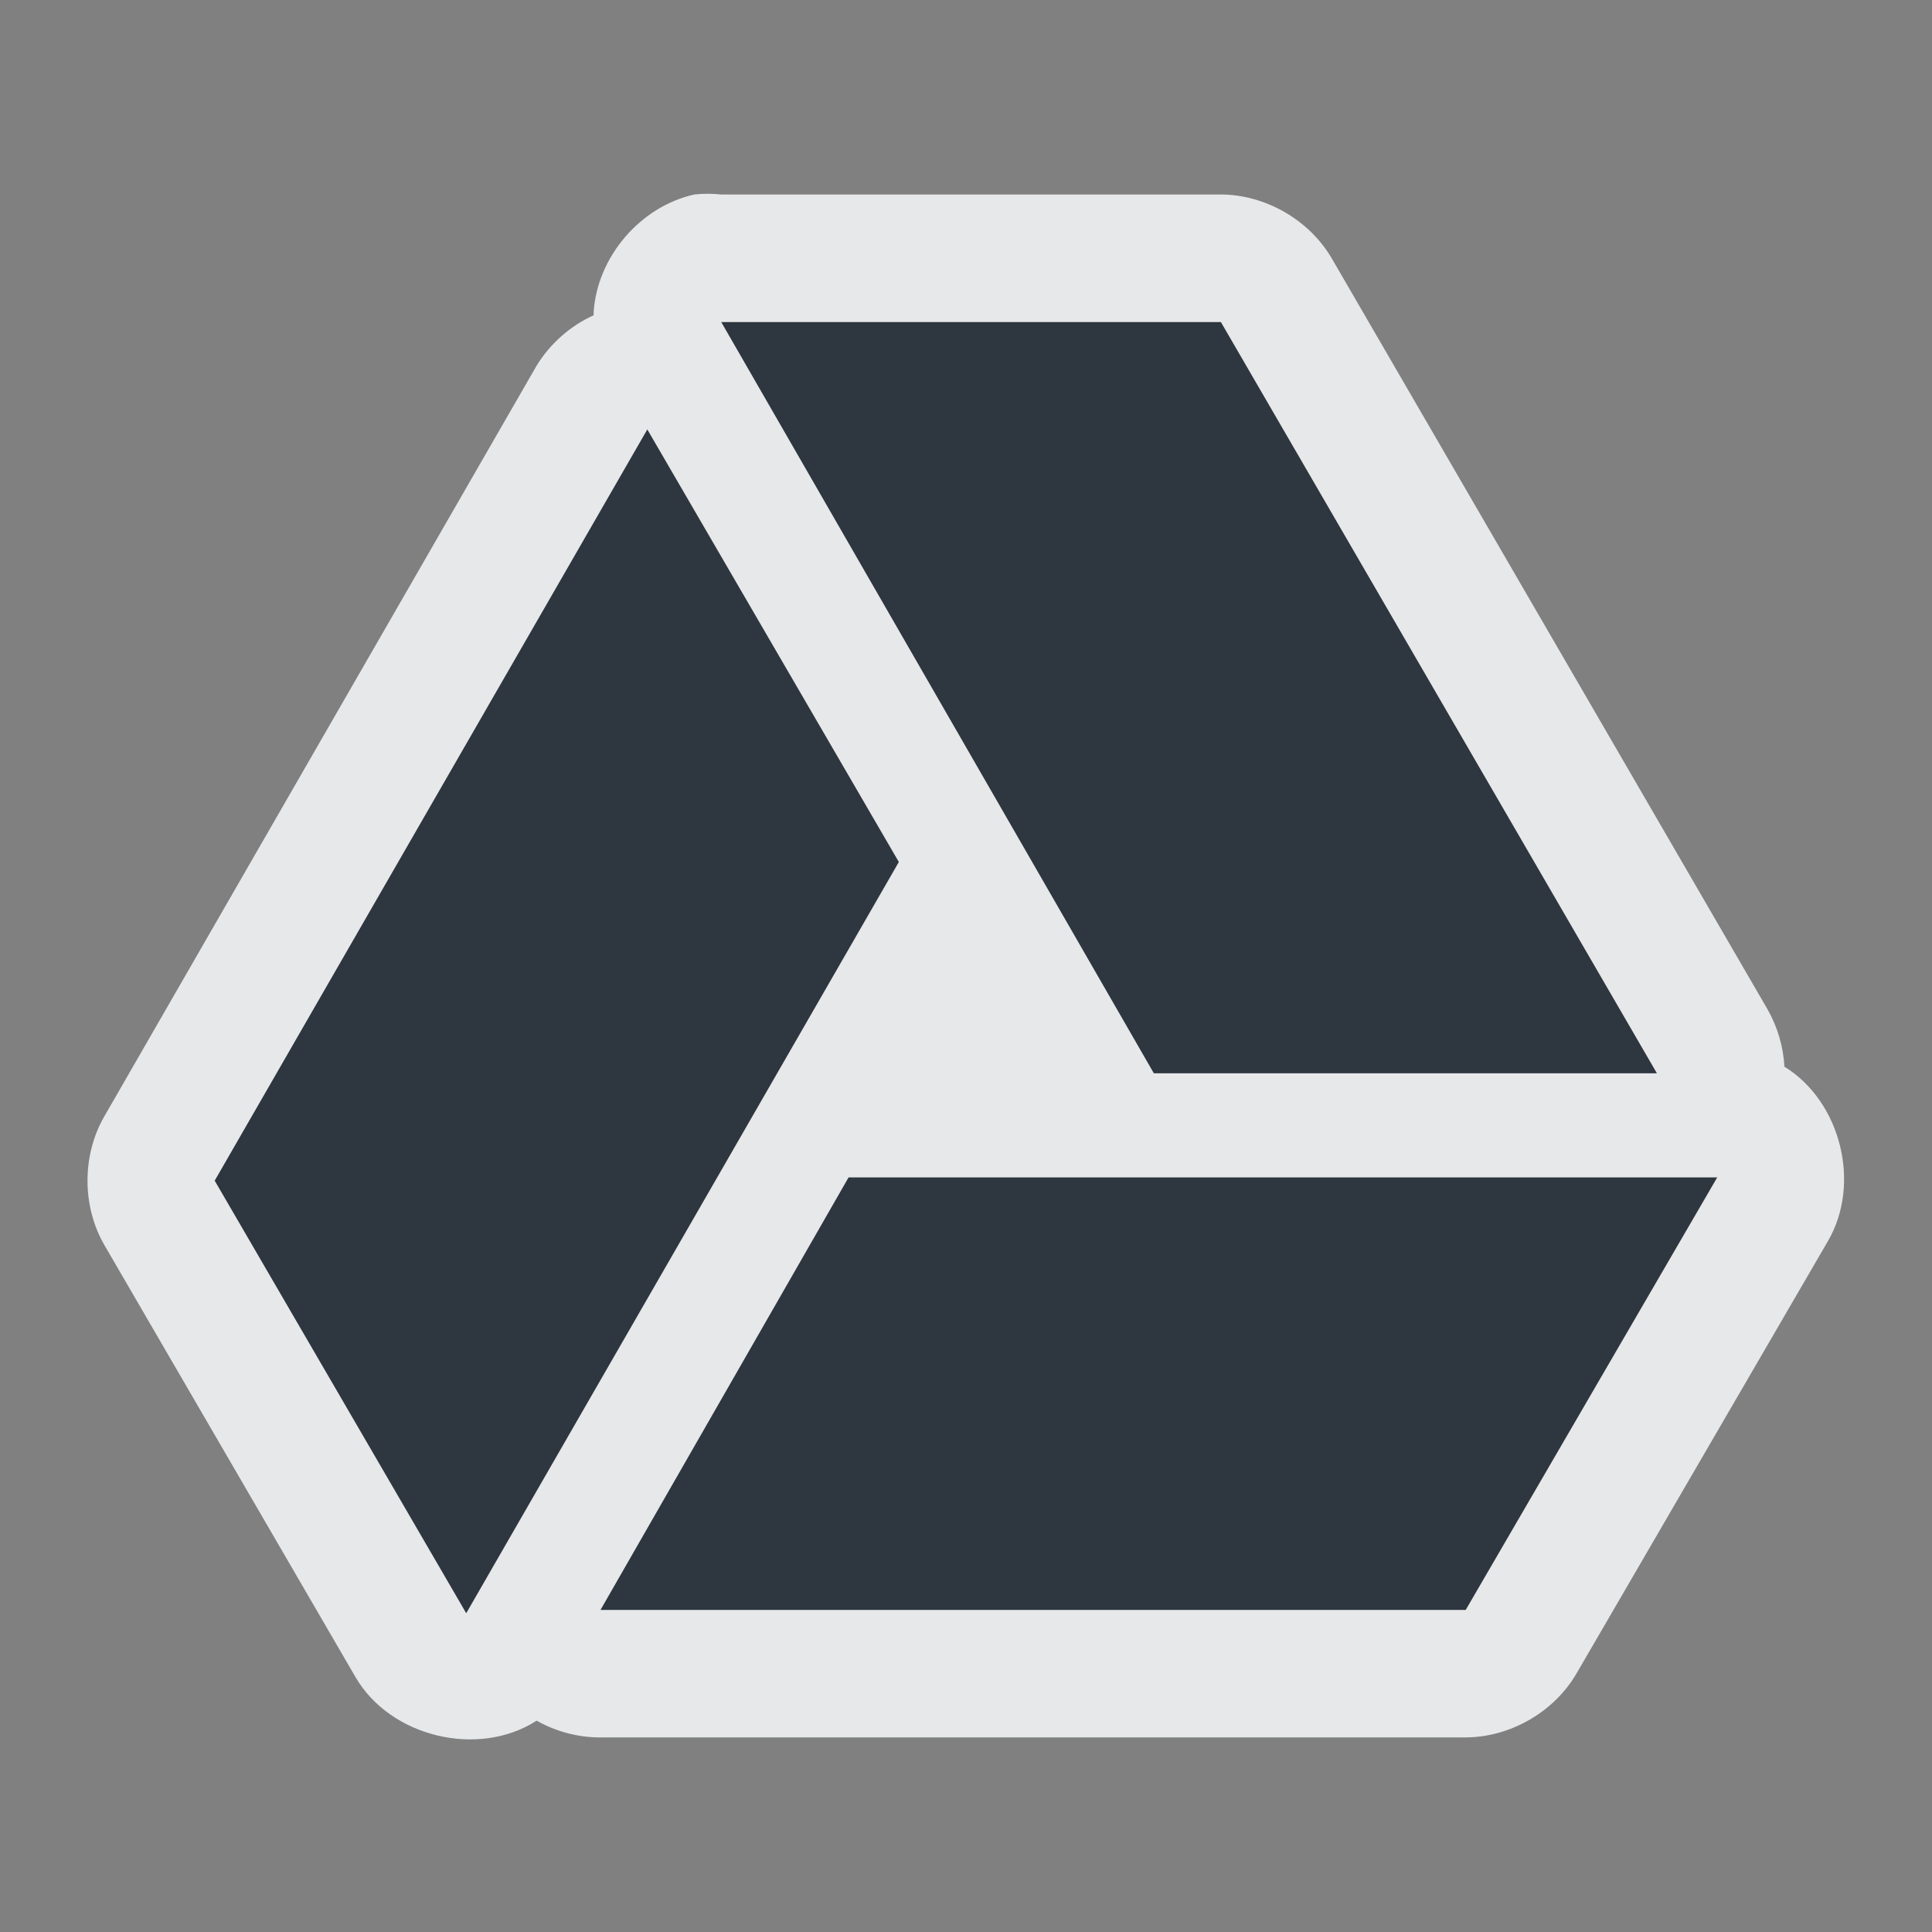 <?xml version="1.0" encoding="UTF-8" standalone="no"?>
<!-- Created with Inkscape (http://www.inkscape.org/) -->
<svg xmlns:dc="http://purl.org/dc/elements/1.1/" xmlns:cc="http://creativecommons.org/ns#" xmlns:rdf="http://www.w3.org/1999/02/22-rdf-syntax-ns#" xmlns:svg="http://www.w3.org/2000/svg" xmlns="http://www.w3.org/2000/svg" xmlns:sodipodi="http://sodipodi.sourceforge.net/DTD/sodipodi-0.dtd" xmlns:inkscape="http://www.inkscape.org/namespaces/inkscape" width="18" height="18" id="svg13094" version="1.1" inkscape:version="0.48.3.1 r9886" sodipodi:docname="google-drive.svg">
  <rect width="100%" height="100%" fill="#808080" stroke="none"/>
  <sodipodi:namedview id="base" pagecolor="#ffffff" bordercolor="#666666" borderopacity="1.0" inkscape:pageopacity="0.0" inkscape:pageshadow="2" inkscape:zoom="45.254835" inkscape:cx="8.135842" inkscape:cy="6.9050331" inkscape:document-units="px" inkscape:current-layer="layer1" showgrid="true" inkscape:snap-bbox="true" inkscape:bbox-paths="true" inkscape:bbox-nodes="true" inkscape:snap-bbox-edge-midpoints="true" inkscape:snap-bbox-midpoints="true" inkscape:object-paths="true" inkscape:snap-intersection-paths="true" inkscape:object-nodes="true" inkscape:snap-smooth-nodes="true" inkscape:snap-midpoints="true" inkscape:snap-object-midpoints="true" inkscape:snap-center="true" showguides="false" inkscape:guide-bbox="true" inkscape:window-width="1920" inkscape:window-height="1023" inkscape:window-x="-10" inkscape:window-y="35" inkscape:window-maximized="1" inkscape:snap-global="false" fit-margin-top="0" fit-margin-left="0" fit-margin-right="0" fit-margin-bottom="0" showborder="true" inkscape:showpageshadow="false">
    <sodipodi:guide id="guide16149" position="6601.588,647.007" orientation="0,1"/>
    <sodipodi:guide id="guide16151" position="6374.445,597.999" orientation="0,1"/>
    <sodipodi:guide id="guide16153" position="6440.159,622.503" orientation="0,1"/>
    <sodipodi:guide id="guide17725" position="6433.731,542.356" orientation="0,1"/>
    <sodipodi:guide id="guide9456" position="6931.229,150.486" orientation="1,0"/>
    <sodipodi:guide id="guide9458" position="6755.479,515.535" orientation="0,1"/>
    <sodipodi:guide id="guide9468" position="6526.709,460.63" orientation="0,1"/>
    <sodipodi:guide id="guide9470" position="6551.229,482" orientation="0,1"/>
    <sodipodi:guide id="guide11159" position="6419.229,196" orientation="1,0"/>
    <sodipodi:guide id="guide13980" position="6732.26,460.035" orientation="1,0"/>
    <sodipodi:guide orientation="0,1" position="4878.229,-915" id="guide3972"/>
    <sodipodi:guide orientation="1,0" position="5058.229,-1043" id="guide3974"/>
    <sodipodi:guide orientation="0,1" position="4752.229,-1278" id="guide3976"/>
    <sodipodi:guide orientation="1,0" position="4725.229,-1137" id="guide3978"/>
    <sodipodi:guide orientation="1,0" position="75,328" id="guide4287"/>
    <sodipodi:guide orientation="0,1" position="75,328" id="guide4289"/>
    <inkscape:grid type="xygrid" id="grid3248" empspacing="5" visible="true" enabled="true" snapvisiblegridlinesonly="true" originx="9.7771128e-05px" originy="11px"/>
  </sodipodi:namedview>
  <defs id="defs13096"/>
  <g transform="translate(8065.873,-502.932)" id="layer1" inkscape:groupmode="layer" inkscape:label="Camada 1">
    <path id="path3066" d="m -8060.155,504.932 4.031,7 4.688,0 -4.062,-7 -4.656,0 z m -0.688,1 -4.031,7 2.344,4.031 4.031,-7 -2.344,-4.031 z m 1.875,6.969 -2.312,4.031 8.062,0 2.344,-4.031 -8.094,0 z" style="color:#000000;fill:#27303a;fill-opacity:0.923;fill-rule:nonzero;stroke:none;stroke-width:2;marker:none;visibility:visible;display:inline;overflow:visible;enable-background:accumulate" inkscape:connector-curvature="0" transform="translate(1,1)"/>
    <path style="font-size:medium;font-style:normal;font-variant:normal;font-weight:normal;font-stretch:normal;text-indent:0;text-align:start;text-decoration:none;line-height:normal;letter-spacing:normal;word-spacing:normal;text-transform:none;direction:ltr;block-progression:tb;writing-mode:lr-tb;text-anchor:start;baseline-shift:baseline;color:#000000;fill:#f1f3f5;fill-opacity:0.903;fill-rule:nonzero;stroke:none;stroke-width:2;marker:none;visibility:visible;display:inline;overflow:visible;enable-background:accumulate;font-family:Sans;-inkscape-font-specification:Sans" d="m 5.469,0.812 c -0.503,0.112 -0.904,0.58 -0.938,1.094 -1.356e-4,0.01 -1.356e-4,0.021 0,0.031 C 4.313,2.036 4.125,2.202 4,2.406 l -4.031,7 c -0.205,0.36 -0.205,0.828 0,1.188 L 2.312,14.625 c 0.325,0.559 1.144,0.756 1.688,0.406 0.18,0.102 0.387,0.157 0.594,0.156 l 8.062,0 c 0.415,-0.002 0.822,-0.236 1.031,-0.594 L 16.031,10.562 C 16.342,10.028 16.151,9.262 15.625,8.938 15.615,8.752 15.561,8.568 15.469,8.406 l -4.062,-7 C 11.197,1.048 10.79,0.814 10.375,0.812 l -4.656,0 c -0.083,-0.009 -0.167,-0.009 -0.25,0 z M 5.719,2 10.375,2 14.438,9 9.75,9 z m -0.688,1 2.344,4.031 -4.031,7 L 1,10 z m 1.875,6.969 8.094,0 L 12.656,14 4.594,14 z" transform="translate(-8064.873,503.932)" id="polygon3064" inkscape:connector-curvature="0" sodipodi:nodetypes="ccccccccccccccccccccccccccccccccc"/>
  </g>
</svg>
